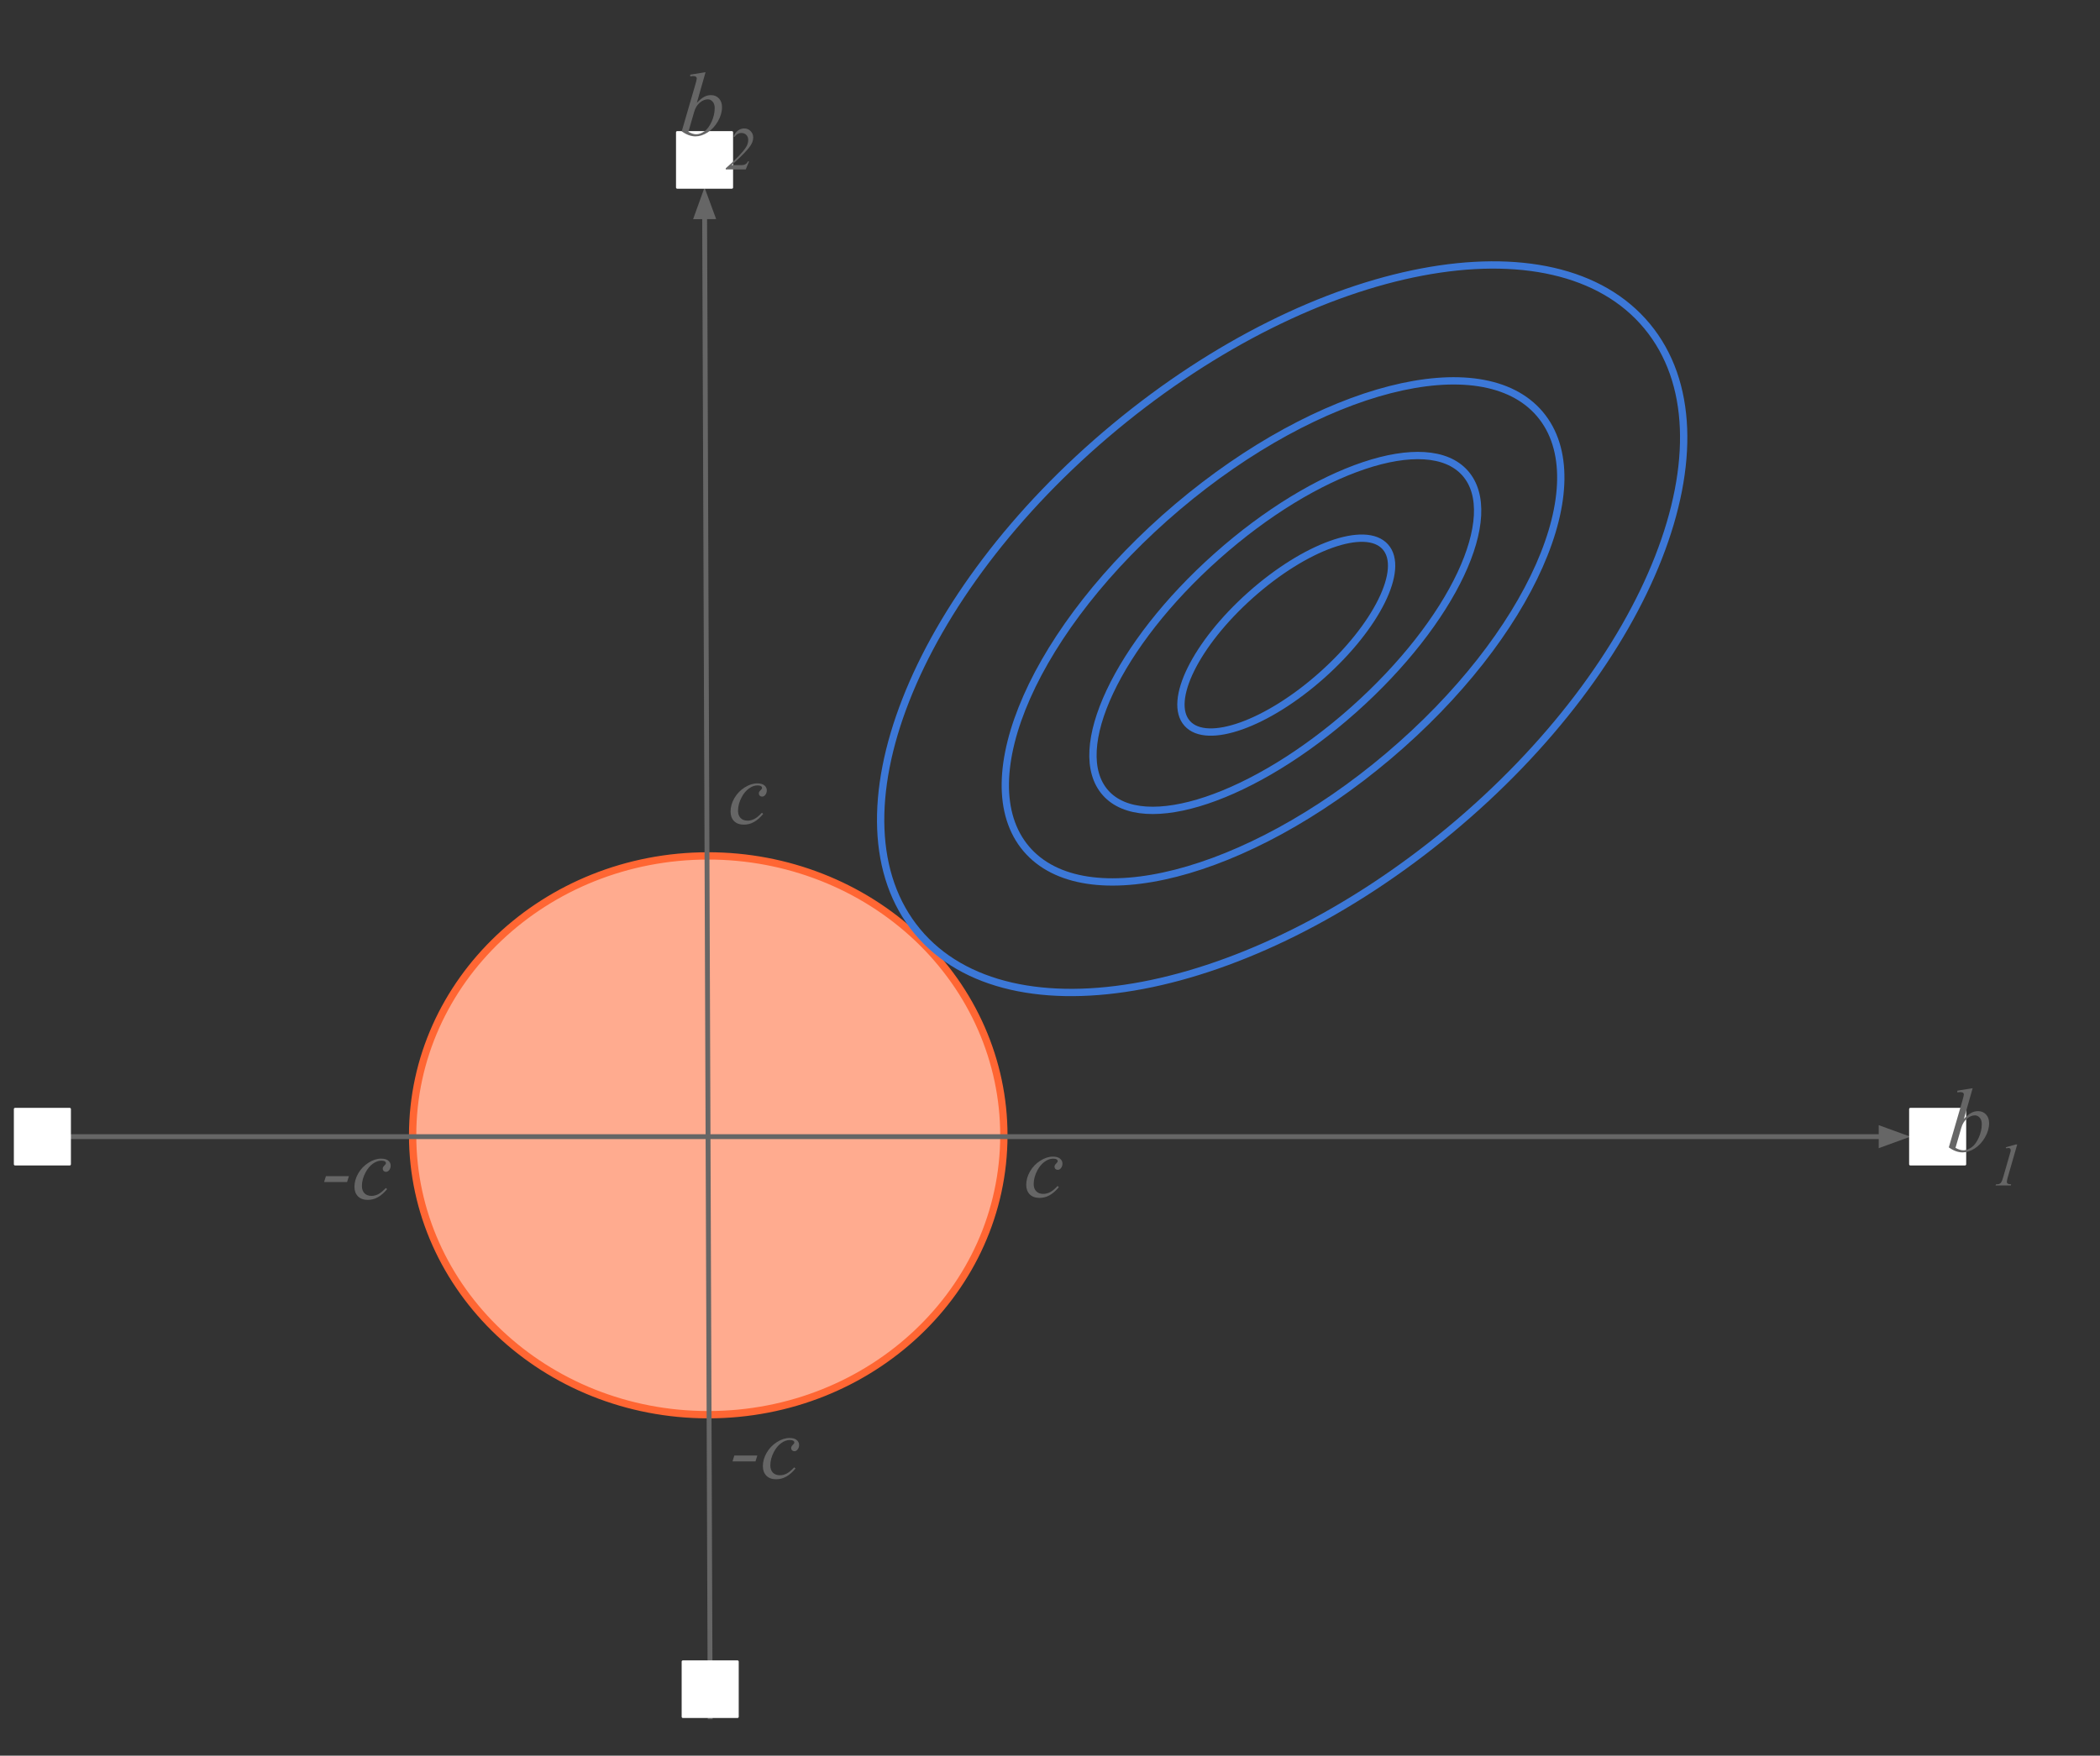 <svg version="1.1" viewBox="0.0 0.0 861.971 720.814" fill="none" stroke="none" stroke-linecap="square" stroke-miterlimit="10" xmlns:xlink="http://www.w3.org/1999/xlink" xmlns="http://www.w3.org/2000/svg"><rect x="0.0" y="0.0" width="861.971" height="720.814" fill="#333333" stroke="none"/><clipPath id="p.0"><path d="m0 0l861.971 0l0 720.814l-861.971 0l0 -720.814z" clip-rule="nonzero"/></clipPath><g clip-path="url(#p.0)"><path fill="#000000" fill-opacity="0.0" d="m0 0l861.971 0l0 720.814l-861.971 0z" fill-rule="evenodd"/><path fill="#ffab8f" d="m169.37 466.114l0 0c0 -63.352 54.325 -114.709 121.339 -114.709l0 0c32.181 0 63.044 12.085 85.799 33.597c22.755 21.512 35.539 50.689 35.539 81.111l0 0c0 63.352 -54.325 114.709 -121.339 114.709l0 0c-67.013 0 -121.339 -51.357 -121.339 -114.709z" fill-rule="evenodd"/><path stroke="#ff6633" stroke-width="3.0" stroke-linejoin="round" stroke-linecap="butt" d="m169.37 466.114l0 0c0 -63.352 54.325 -114.709 121.339 -114.709l0 0c32.181 0 63.044 12.085 85.799 33.597c22.755 21.512 35.539 50.689 35.539 81.111l0 0c0 63.352 -54.325 114.709 -121.339 114.709l0 0c-67.013 0 -121.339 -51.357 -121.339 -114.709z" fill-rule="evenodd"/><path fill="#000000" fill-opacity="0.0" d="m291.509 704.845l-2.331 -627.874" fill-rule="evenodd"/><path stroke="#666666" stroke-width="2.0" stroke-linejoin="round" stroke-linecap="butt" d="m291.509 704.845l-2.286 -615.874" fill-rule="evenodd"/><path fill="#666666" stroke="#666666" stroke-width="2.0" stroke-linecap="butt" d="m292.526 88.959l-3.337 -9.064l-3.27 9.088z" fill-rule="evenodd"/><path fill="#000000" fill-opacity="0.0" d="m28.612 466.675l755.528 0" fill-rule="evenodd"/><path stroke="#666666" stroke-width="2.0" stroke-linejoin="round" stroke-linecap="butt" d="m28.612 466.675l743.528 0" fill-rule="evenodd"/><path fill="#666666" stroke="#666666" stroke-width="2.0" stroke-linecap="butt" d="m772.139 469.978l9.076 -3.303l-9.076 -3.303z" fill-rule="evenodd"/><path fill="#000000" fill-opacity="0.0" d="m376.52 382.384l0 0c-37.947 -45.748 -1.657 -138.464 81.055 -207.087l0 0c82.712 -68.622 180.526 -87.166 218.472 -41.417l0 0c37.947 45.748 1.657 138.464 -81.055 207.087l0 0c-82.712 68.622 -180.526 87.166 -218.472 41.417z" fill-rule="evenodd"/><path stroke="#3c78d8" stroke-width="3.0" stroke-linejoin="round" stroke-linecap="butt" d="m376.52 382.384l0 0c-37.947 -45.748 -1.657 -138.464 81.055 -207.087l0 0c82.712 -68.622 180.526 -87.166 218.472 -41.417l0 0c37.947 45.748 1.657 138.464 -81.055 207.087l0 0c-82.712 68.622 -180.526 87.166 -218.472 41.417z" fill-rule="evenodd"/><path fill="#000000" fill-opacity="0.0" d="m421.213 348.46l0 0c-23.909 -28.249 3.913 -91.099 62.142 -140.378l0 0c58.229 -49.279 124.815 -66.328 148.724 -38.079l0 0c23.909 28.249 -3.913 91.098 -62.142 140.378l0 0c-58.229 49.279 -124.815 66.328 -148.724 38.079z" fill-rule="evenodd"/><path stroke="#3c78d8" stroke-width="3.0" stroke-linejoin="round" stroke-linecap="butt" d="m421.213 348.46l0 0c-23.909 -28.249 3.913 -91.099 62.142 -140.378l0 0c58.229 -49.279 124.815 -66.328 148.724 -38.079l0 0c23.909 28.249 -3.913 91.098 -62.142 140.378l0 0c-58.229 49.279 -124.815 66.328 -148.724 38.079z" fill-rule="evenodd"/><path fill="#000000" fill-opacity="0.0" d="m453.787 325.521l0 0c-15.49 -17.412 4.985 -60.922 45.732 -97.181l0 0c40.747 -36.259 86.337 -51.538 101.827 -34.126l0 0c15.49 17.412 -4.985 60.922 -45.732 97.181l0 0c-40.747 36.259 -86.337 51.538 -101.827 34.126z" fill-rule="evenodd"/><path stroke="#3c78d8" stroke-width="3.0" stroke-linejoin="round" stroke-linecap="butt" d="m453.787 325.521l0 0c-15.49 -17.412 4.985 -60.922 45.732 -97.181l0 0c40.747 -36.259 86.337 -51.538 101.827 -34.126l0 0c15.49 17.412 -4.985 60.922 -45.732 97.181l0 0c-40.747 36.259 -86.337 51.538 -101.827 34.126z" fill-rule="evenodd"/><path fill="#ffffff" d="m277.979 54.331l22.425 0l0 22.646l-22.425 0z" fill-rule="evenodd"/><path stroke="#ffffff" stroke-width="1.0" stroke-linejoin="round" stroke-linecap="butt" d="m277.979 54.331l22.425 0l0 22.646l-22.425 0z" fill-rule="evenodd"/><path fill="#ffffff" d="m280.297 682.199l22.425 0l0 22.646l-22.425 0z" fill-rule="evenodd"/><path stroke="#ffffff" stroke-width="1.0" stroke-linejoin="round" stroke-linecap="butt" d="m280.297 682.199l22.425 0l0 22.646l-22.425 0z" fill-rule="evenodd"/><path fill="#ffffff" d="m6.186 455.352l22.425 0l0 22.646l-22.425 0z" fill-rule="evenodd"/><path stroke="#ffffff" stroke-width="1.0" stroke-linejoin="round" stroke-linecap="butt" d="m6.186 455.352l22.425 0l0 22.646l-22.425 0z" fill-rule="evenodd"/><path fill="#ffffff" d="m784.123 455.352l22.425 0l0 22.646l-22.425 0z" fill-rule="evenodd"/><path stroke="#ffffff" stroke-width="1.0" stroke-linejoin="round" stroke-linecap="butt" d="m784.123 455.352l22.425 0l0 22.646l-22.425 0z" fill-rule="evenodd"/><path fill="#000000" fill-opacity="0.0" d="m487.304 296.992l0 0c-8.097 -9.08 3.543 -32.664 26 -52.677l0 0c22.457 -20.013 47.226 -28.875 55.323 -19.795l0 0c8.097 9.08 -3.543 32.664 -26.0 52.677l0 0c-22.457 20.013 -47.226 28.875 -55.323 19.795z" fill-rule="evenodd"/><path stroke="#3c78d8" stroke-width="3.0" stroke-linejoin="round" stroke-linecap="butt" d="m487.304 296.992l0 0c-8.097 -9.08 3.543 -32.664 26 -52.677l0 0c22.457 -20.013 47.226 -28.875 55.323 -19.795l0 0c8.097 9.08 -3.543 32.664 -26.0 52.677l0 0c-22.457 20.013 -47.226 28.875 -55.323 19.795z" fill-rule="evenodd"/><path fill="#000000" fill-opacity="0.0" d="m789.934 427.856l57.575 0l0 63.465l-57.575 0z" fill-rule="evenodd"/><path fill="#666666" d="m809.699 446.774l-3.578 12.594q1.75 -1.812 3.047 -2.484q1.297 -0.688 2.719 -0.688q2.016 0 3.281 1.344q1.281 1.328 1.281 3.594q0 2.938 -1.688 5.844q-1.672 2.906 -4.203 4.531q-2.531 1.625 -4.984 1.625q-2.766 0 -5.656 -2.062l5.547 -19.078q0.625 -2.203 0.625 -2.594q0 -0.469 -0.281 -0.703q-0.422 -0.328 -1.25 -0.328q-0.375 0 -1.156 0.125l0 -0.688l6.297 -1.031zm-7.047 24.5q1.828 1.0 3.203 1.0q1.609 0 3.328 -1.172q1.719 -1.172 2.984 -3.953q1.281 -2.797 1.281 -5.641q0 -1.688 -0.844 -2.625q-0.828 -0.953 -1.953 -0.953q-1.688 0 -3.312 1.359q-1.625 1.359 -2.312 3.781l-2.375 8.203z" fill-rule="nonzero"/><path fill="#666666" d="m827.988 469.883l-3.922 13.625q-0.328 1.203 -0.328 1.734q0 0.438 0.297 0.688q0.312 0.234 1.453 0.312l-0.109 0.453l-6.266 0l0.172 -0.453q1.0 -0.016 1.312 -0.156q0.516 -0.219 0.766 -0.578q0.406 -0.562 0.812 -2.0l2.812 -9.781q0.266 -0.891 0.281 -1.031q0.047 -0.234 0.047 -0.469q0 -0.422 -0.234 -0.656q-0.234 -0.25 -0.641 -0.25q-0.312 0 -0.984 0.141l-0.156 -0.438l4.094 -1.141l0.594 0z" fill-rule="nonzero"/><path fill="#000000" fill-opacity="0.0" d="m269.843 10.708l57.575 0l0 63.465l-57.575 0z" fill-rule="evenodd"/><path fill="#666666" d="m289.608 29.626l-3.578 12.594q1.75 -1.812 3.047 -2.484q1.297 -0.688 2.719 -0.688q2.016 0 3.281 1.344q1.281 1.328 1.281 3.594q0 2.938 -1.688 5.844q-1.672 2.906 -4.203 4.531q-2.531 1.625 -4.984 1.625q-2.766 0 -5.656 -2.062l5.547 -19.078q0.625 -2.203 0.625 -2.594q0 -0.469 -0.281 -0.703q-0.422 -0.328 -1.25 -0.328q-0.375 0 -1.156 0.125l0 -0.688l6.297 -1.031zm-7.047 24.5q1.828 1.0 3.203 1.0q1.609 0 3.328 -1.172q1.719 -1.172 2.984 -3.953q1.281 -2.797 1.281 -5.641q0 -1.688 -0.844 -2.625q-0.828 -0.953 -1.953 -0.953q-1.688 0 -3.312 1.359q-1.625 1.359 -2.312 3.781l-2.375 8.203z" fill-rule="nonzero"/><path fill="#666666" d="m306.1 69.548l-8.203 0l0 -0.453q6.266 -5.484 8.281 -8.609q0.938 -1.438 0.938 -3.031q0 -1.266 -0.781 -2.062q-0.781 -0.797 -2.016 -0.797q-1.719 0 -2.812 1.641l-0.422 -0.188q0.609 -1.578 1.797 -2.438q1.203 -0.875 2.578 -0.875q1.562 0 2.625 1.078q1.078 1.078 1.078 2.609q0 1.062 -0.375 1.969q-0.578 1.422 -2.141 3.188q-2.391 2.703 -6.359 6.203l4.125 0q1.0 0 1.641 -0.406q0.641 -0.422 0.922 -1.109l0.484 0l-1.359 3.281z" fill-rule="nonzero"/><path fill="#000000" fill-opacity="0.0" d="m289.856 293.294l57.575 0l0 63.465l-57.575 0z" fill-rule="evenodd"/><path fill="#666666" d="m313.262 334.165q-1.891 2.281 -3.828 3.344q-1.922 1.062 -4.078 1.062q-2.594 0 -4.047 -1.453q-1.438 -1.469 -1.438 -3.922q0 -2.797 1.547 -5.484q1.562 -2.703 4.203 -4.391q2.641 -1.688 5.172 -1.688q1.984 0 2.969 0.828q0.984 0.828 0.984 2.031q0 1.141 -0.688 1.938q-0.516 0.625 -1.266 0.625q-0.562 0 -0.938 -0.359q-0.375 -0.375 -0.375 -0.922q0 -0.344 0.141 -0.625q0.141 -0.297 0.562 -0.703q0.422 -0.422 0.516 -0.594q0.094 -0.188 0.094 -0.391q0 -0.391 -0.344 -0.641q-0.531 -0.359 -1.5 -0.359q-1.781 0 -3.531 1.266q-1.75 1.25 -2.984 3.562q-1.5 2.812 -1.5 5.609q0 1.859 1.047 2.953q1.062 1.078 2.891 1.078q1.406 0 2.781 -0.703q1.375 -0.703 3.094 -2.547l0.516 0.484z" fill-rule="nonzero"/><path fill="#000000" fill-opacity="0.0" d="m411.212 446.533l57.575 0l0 63.465l-57.575 0z" fill-rule="evenodd"/><path fill="#666666" d="m434.619 487.404q-1.891 2.281 -3.828 3.344q-1.922 1.062 -4.078 1.062q-2.594 0 -4.047 -1.453q-1.438 -1.469 -1.438 -3.922q0 -2.797 1.547 -5.484q1.562 -2.703 4.203 -4.391q2.641 -1.688 5.172 -1.688q1.984 0 2.969 0.828q0.984 0.828 0.984 2.031q0 1.141 -0.688 1.938q-0.516 0.625 -1.266 0.625q-0.562 0 -0.938 -0.359q-0.375 -0.375 -0.375 -0.922q0 -0.344 0.141 -0.625q0.141 -0.297 0.562 -0.703q0.422 -0.422 0.516 -0.594q0.094 -0.188 0.094 -0.391q0 -0.391 -0.344 -0.641q-0.531 -0.359 -1.5 -0.359q-1.781 0 -3.531 1.266q-1.75 1.25 -2.984 3.562q-1.5 2.812 -1.5 5.609q0 1.859 1.047 2.953q1.062 1.078 2.891 1.078q1.406 0 2.781 -0.703q1.375 -0.703 3.094 -2.547l0.516 0.484z" fill-rule="nonzero"/><path fill="#000000" fill-opacity="0.0" d="m123.044 447.352l57.575 0l0 63.465l-57.575 0z" fill-rule="evenodd"/><path fill="#666666" d="m143.216 482.879l-0.75 2.422l-9.438 0l0.75 -2.422l9.438 0zm15.665 5.344q-1.891 2.281 -3.828 3.344q-1.922 1.062 -4.078 1.062q-2.594 0 -4.047 -1.453q-1.438 -1.469 -1.438 -3.922q0 -2.797 1.547 -5.484q1.562 -2.703 4.203 -4.391q2.641 -1.688 5.172 -1.688q1.984 0 2.969 0.828q0.984 0.828 0.984 2.031q0 1.141 -0.688 1.938q-0.516 0.625 -1.266 0.625q-0.562 0 -0.938 -0.359q-0.375 -0.375 -0.375 -0.922q0 -0.344 0.141 -0.625q0.141 -0.297 0.562 -0.703q0.422 -0.422 0.516 -0.594q0.094 -0.188 0.094 -0.391q0 -0.391 -0.344 -0.641q-0.531 -0.359 -1.5 -0.359q-1.781 0 -3.531 1.266q-1.75 1.25 -2.984 3.562q-1.5 2.812 -1.5 5.609q0 1.859 1.047 2.953q1.062 1.078 2.891 1.078q1.406 0 2.781 -0.703q1.375 -0.703 3.094 -2.547l0.516 0.484z" fill-rule="nonzero"/><path fill="#000000" fill-opacity="0.0" d="m290.682 562.05l57.575 0l0 63.465l-57.575 0z" fill-rule="evenodd"/><path fill="#666666" d="m310.854 597.577l-0.75 2.422l-9.438 0l0.75 -2.422l9.438 0zm15.665 5.344q-1.891 2.281 -3.828 3.344q-1.922 1.062 -4.078 1.062q-2.594 0 -4.047 -1.453q-1.438 -1.469 -1.438 -3.922q0 -2.797 1.547 -5.484q1.562 -2.703 4.203 -4.391q2.641 -1.688 5.172 -1.688q1.984 0 2.969 0.828q0.984 0.828 0.984 2.031q0 1.141 -0.688 1.938q-0.516 0.625 -1.266 0.625q-0.562 0 -0.938 -0.359q-0.375 -0.375 -0.375 -0.922q0 -0.344 0.141 -0.625q0.141 -0.297 0.562 -0.703q0.422 -0.422 0.516 -0.594q0.094 -0.188 0.094 -0.391q0 -0.391 -0.344 -0.641q-0.531 -0.359 -1.5 -0.359q-1.781 0 -3.531 1.266q-1.75 1.25 -2.984 3.562q-1.5 2.812 -1.5 5.609q0 1.859 1.047 2.953q1.062 1.078 2.891 1.078q1.406 0 2.781 -0.703q1.375 -0.703 3.094 -2.547l0.516 0.484z" fill-rule="nonzero"/></g></svg>